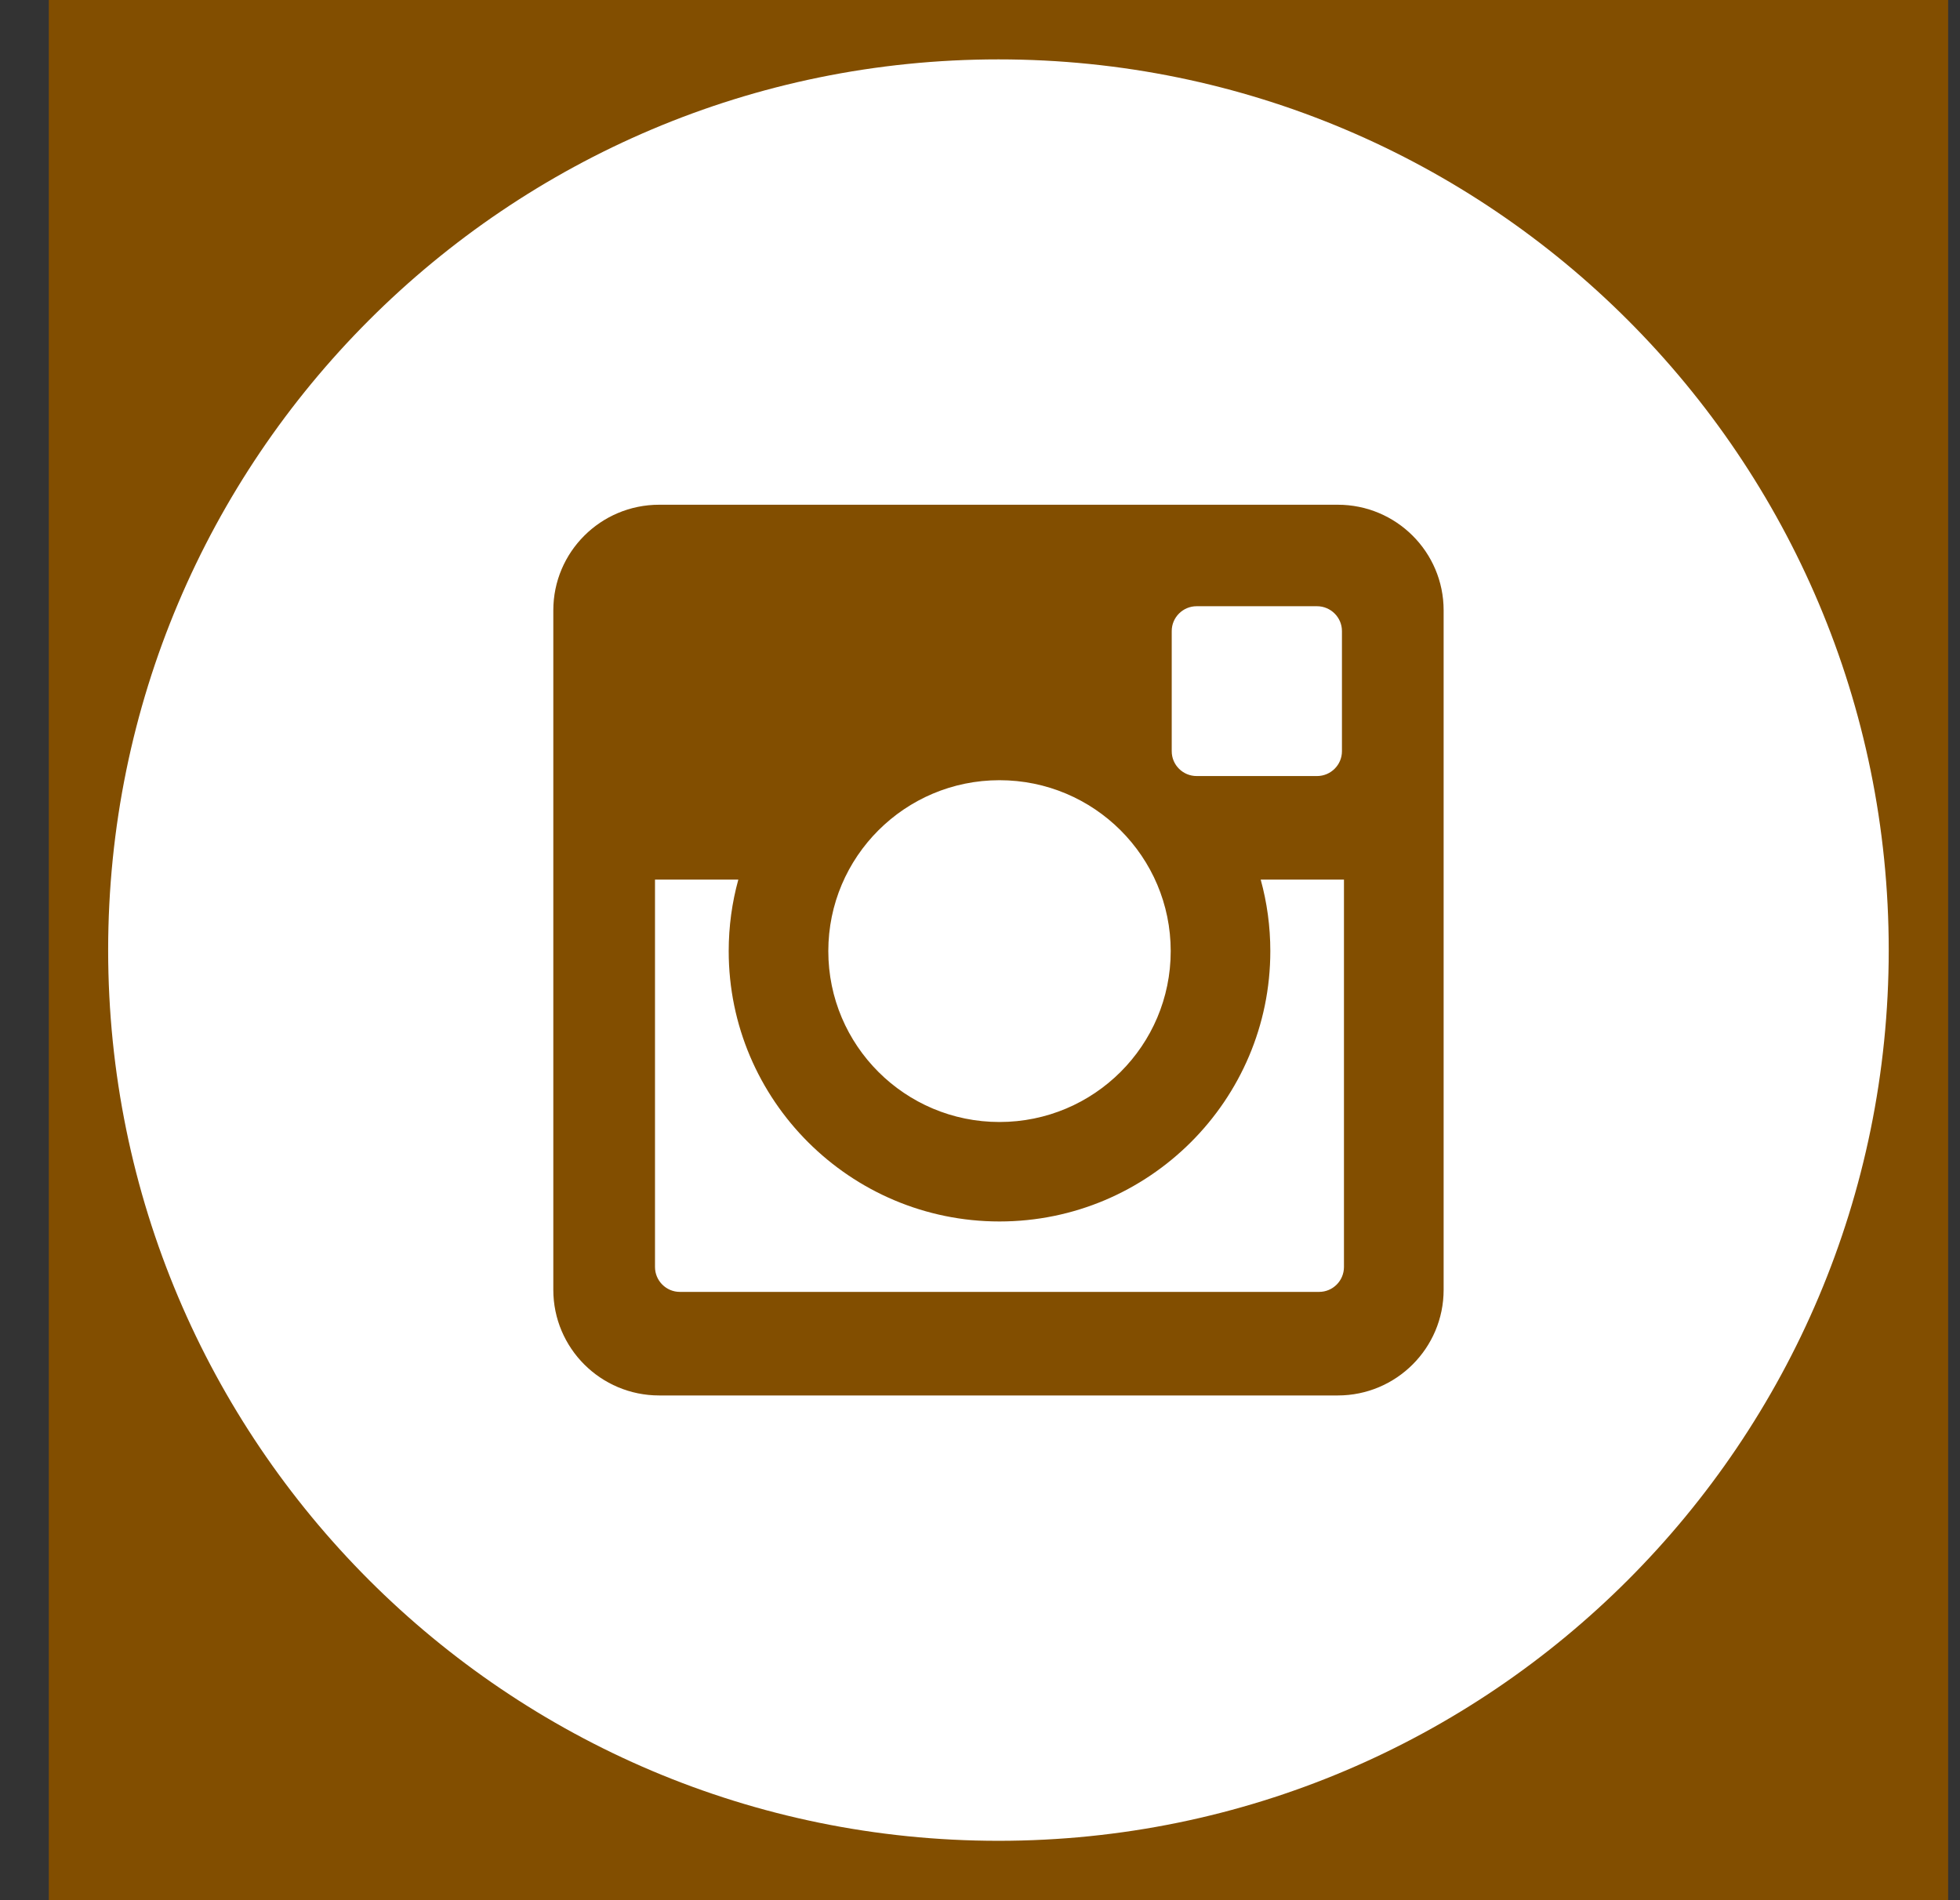 <svg width="33" height="32" viewBox="0 0 33 32" fill="none" xmlns="http://www.w3.org/2000/svg">
<rect x="0" y="0" width="33" height="32" fill="#333333" stroke="none"/>
<rect width="31.978" height="32" transform="translate(0.822)" fill="#824E00"/>
<path fill-rule="evenodd" clip-rule="evenodd" d="M16.828 18.895C18.42 18.895 19.711 17.607 19.711 16.017C19.711 14.428 18.42 13.139 16.828 13.139C15.237 13.139 13.946 14.428 13.946 16.017C13.946 17.607 15.237 18.895 16.828 18.895ZM20.148 13.069H22.174C22.405 13.069 22.594 12.882 22.594 12.651V10.627C22.594 10.397 22.405 10.209 22.174 10.209H20.148C19.916 10.209 19.728 10.397 19.728 10.627V12.651C19.728 12.882 19.916 13.069 20.148 13.069ZM24.306 21.721C24.306 22.703 23.508 23.5 22.524 23.5H11.098C10.114 23.5 9.316 22.703 9.316 21.721V10.278C9.316 9.296 10.114 8.5 11.098 8.5H22.524C23.508 8.5 24.306 9.296 24.306 10.278V21.721ZM16.811 1C8.532 1 1.821 7.715 1.821 16C1.821 24.284 8.532 31 16.811 31C25.09 31 31.8 24.284 31.8 16C31.8 7.715 25.09 1 16.811 1ZM21.388 16.017C21.388 18.527 19.343 20.57 16.828 20.57C14.314 20.57 12.269 18.527 12.269 16.017C12.269 15.601 12.325 15.197 12.431 14.813H11.028V21.336C11.028 21.568 11.216 21.756 11.447 21.756H22.209C22.441 21.756 22.628 21.568 22.628 21.336V14.813H21.226C21.332 15.197 21.388 15.601 21.388 16.017Z" fill="white"/>
</svg>

